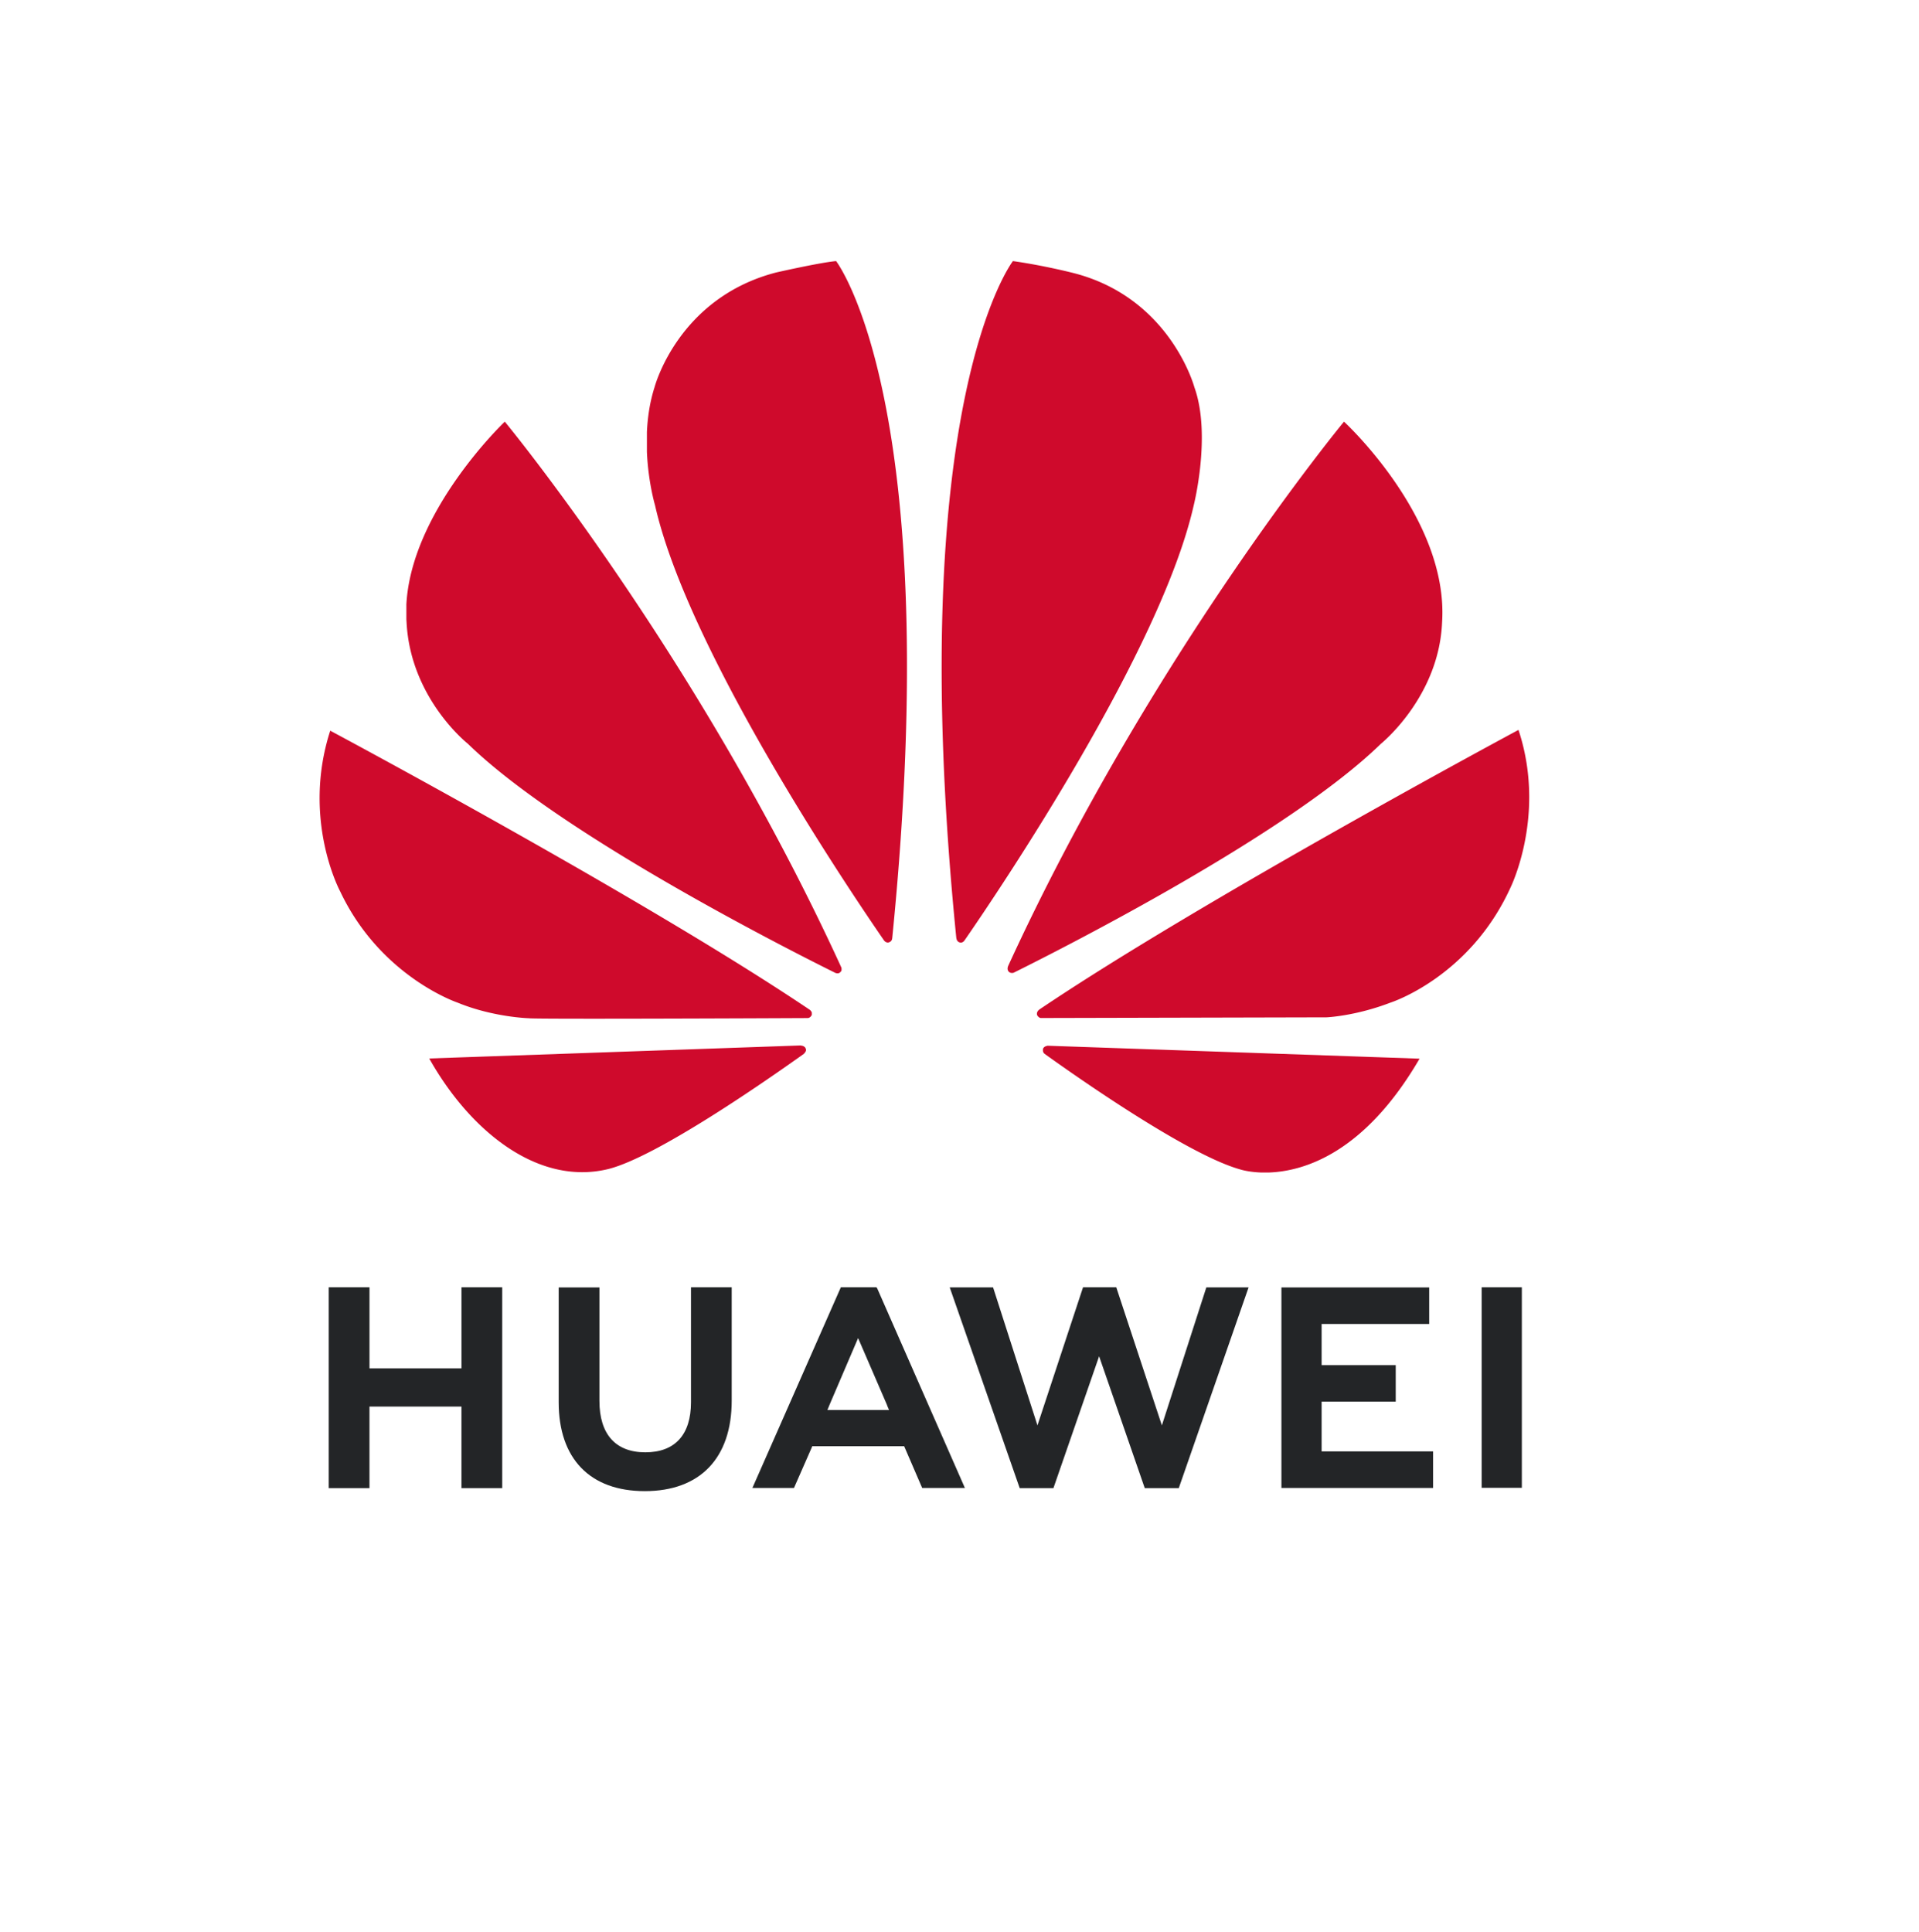 <svg xmlns="http://www.w3.org/2000/svg" width="147" height="148" fill="none" xmlns:v="https://vecta.io/nano"><mask id="A" mask-type="alpha" maskUnits="userSpaceOnUse" x="0" y="0" width="147" height="148"><path fill="#c4c4c4" d="M0 0h147v147.35H0z"/></mask><g mask="url(#A)"><path d="M52.931 98.612v8.806c0 2.502-1.241 3.836-3.497 3.836-2.268 0-3.517-1.373-3.517-3.942v-8.69h-3.12v8.796c0 4.328 2.404 6.809 6.596 6.809 4.231 0 6.658-2.528 6.658-6.936v-8.679h-3.12zm11.48 0l-6.777 15.375h3.185l1.308-2.978.094-.223h7.04l1.381 3.201h3.272l-6.714-15.284-.06-.091h-2.728zm18.552 0l-3.492 10.579-3.399-10.571h-3.321l5.36 15.377h2.584l3.499-10.101 3.497 10.101h2.606l5.347-15.377h-3.236l-3.406 10.571-3.493-10.579h-2.545zm30.535 0v15.362h3.079V98.612h-3.079zm-88.317.001v15.383h3.121v-6.248h7.047v6.248h3.122V98.613H35.35v6.206h-7.047v-6.206h-3.121zm72.979.01v15.361h11.616v-2.801h-8.537v-3.809h5.677v-2.801h-5.677v-3.149h8.24v-2.801H98.16zm-32.427 3.881l2.225 5.15h-.008l.151.356h-4.721l.15-.356h-.003l2.205-5.15z" fill="#232527"/><path d="M64.047 20c-1.238.11-4.583.871-4.583.871h-.001c-7.54 1.949-9.323 8.792-9.323 8.792-.368 1.151-.535 2.33-.585 3.441v1.512c.1 2.336.62 4.081.62 4.081 2.519 11.169 14.903 29.52 17.565 33.375.189.187.34.12.34.12.287-.079.265-.355.265-.355l.005.001C72.449 30.862 64.047 20 64.047 20h0zm13.546 0s-8.439 10.867-4.336 51.868h.005c.032.26.216.314.216.314.275.106.415-.157.415-.157l.001.003c2.73-3.954 15.044-22.205 17.551-33.331 0 0 1.36-5.385.047-9.034 0 0-1.864-6.949-9.414-8.785 0 0-2.176-.552-4.487-.878h0zM38.669 32.301s-7.185 6.819-7.542 14.048h.003v1.096l.015.25c.309 5.83 4.695 9.28 4.695 9.28 7.066 6.887 24.175 15.581 28.151 17.554.056.021.261.088.382-.064 0 0 .063-.048.091-.133v-.181c-.003-.01-.008-.021-.013-.032h.001C53.564 50.333 38.669 32.301 38.669 32.301h0zm64.284 0s-14.85 17.975-25.732 41.711l.004-.001s-.129.275.079.453a.42.42 0 0 0 .148.066h.151c.027-.008.056-.018.085-.038v.003c4.084-2.027 21.06-10.664 28.093-17.519 0 0 4.454-3.576 4.687-9.319.514-7.975-7.514-15.356-7.514-15.356h0zm13.366 23.613S92.109 68.907 79.592 77.35l.001.001.003.003s-.227.149-.148.415c0 0 .119.215.292.215v.001l21.875-.053s2.194-.088 4.904-1.129c0 0 6.035-1.919 9.17-8.77 0 0 1.432-2.865 1.453-6.89v-.171c-.011-1.552-.229-3.27-.823-5.059h0zm-91.022.061c-2.203 6.819.763 12.314.767 12.323 3.09 6.53 8.989 8.508 8.989 8.508 2.723 1.119 5.448 1.196 5.448 1.196.425.078 16.94.008 21.364-.013.187-.001.29-.19.29-.19.013-.021.024-.042.03-.061v-.171c-.037-.114-.134-.195-.134-.195l.003-.001c-12.511-8.441-36.757-21.397-36.757-21.397h0zm36.064 24.11l-28.48.999c3.089 5.506 8.29 9.785 13.709 8.471 3.739-.935 12.21-6.844 15.007-8.84l-.009-.008c.217-.195.14-.352.14-.352-.072-.256-.366-.255-.366-.255v-.014zm18.863.021l-.003.01s-.25.032-.32.219c0 0-.061.256.108.383l-.003.003c2.727 1.955 10.993 7.734 14.975 8.856 0 0 .603.205 1.614.242h.608c2.668-.094 7.315-1.464 11.539-8.72l-28.518-.993z" fill="#cf0a2c"/></g></svg>